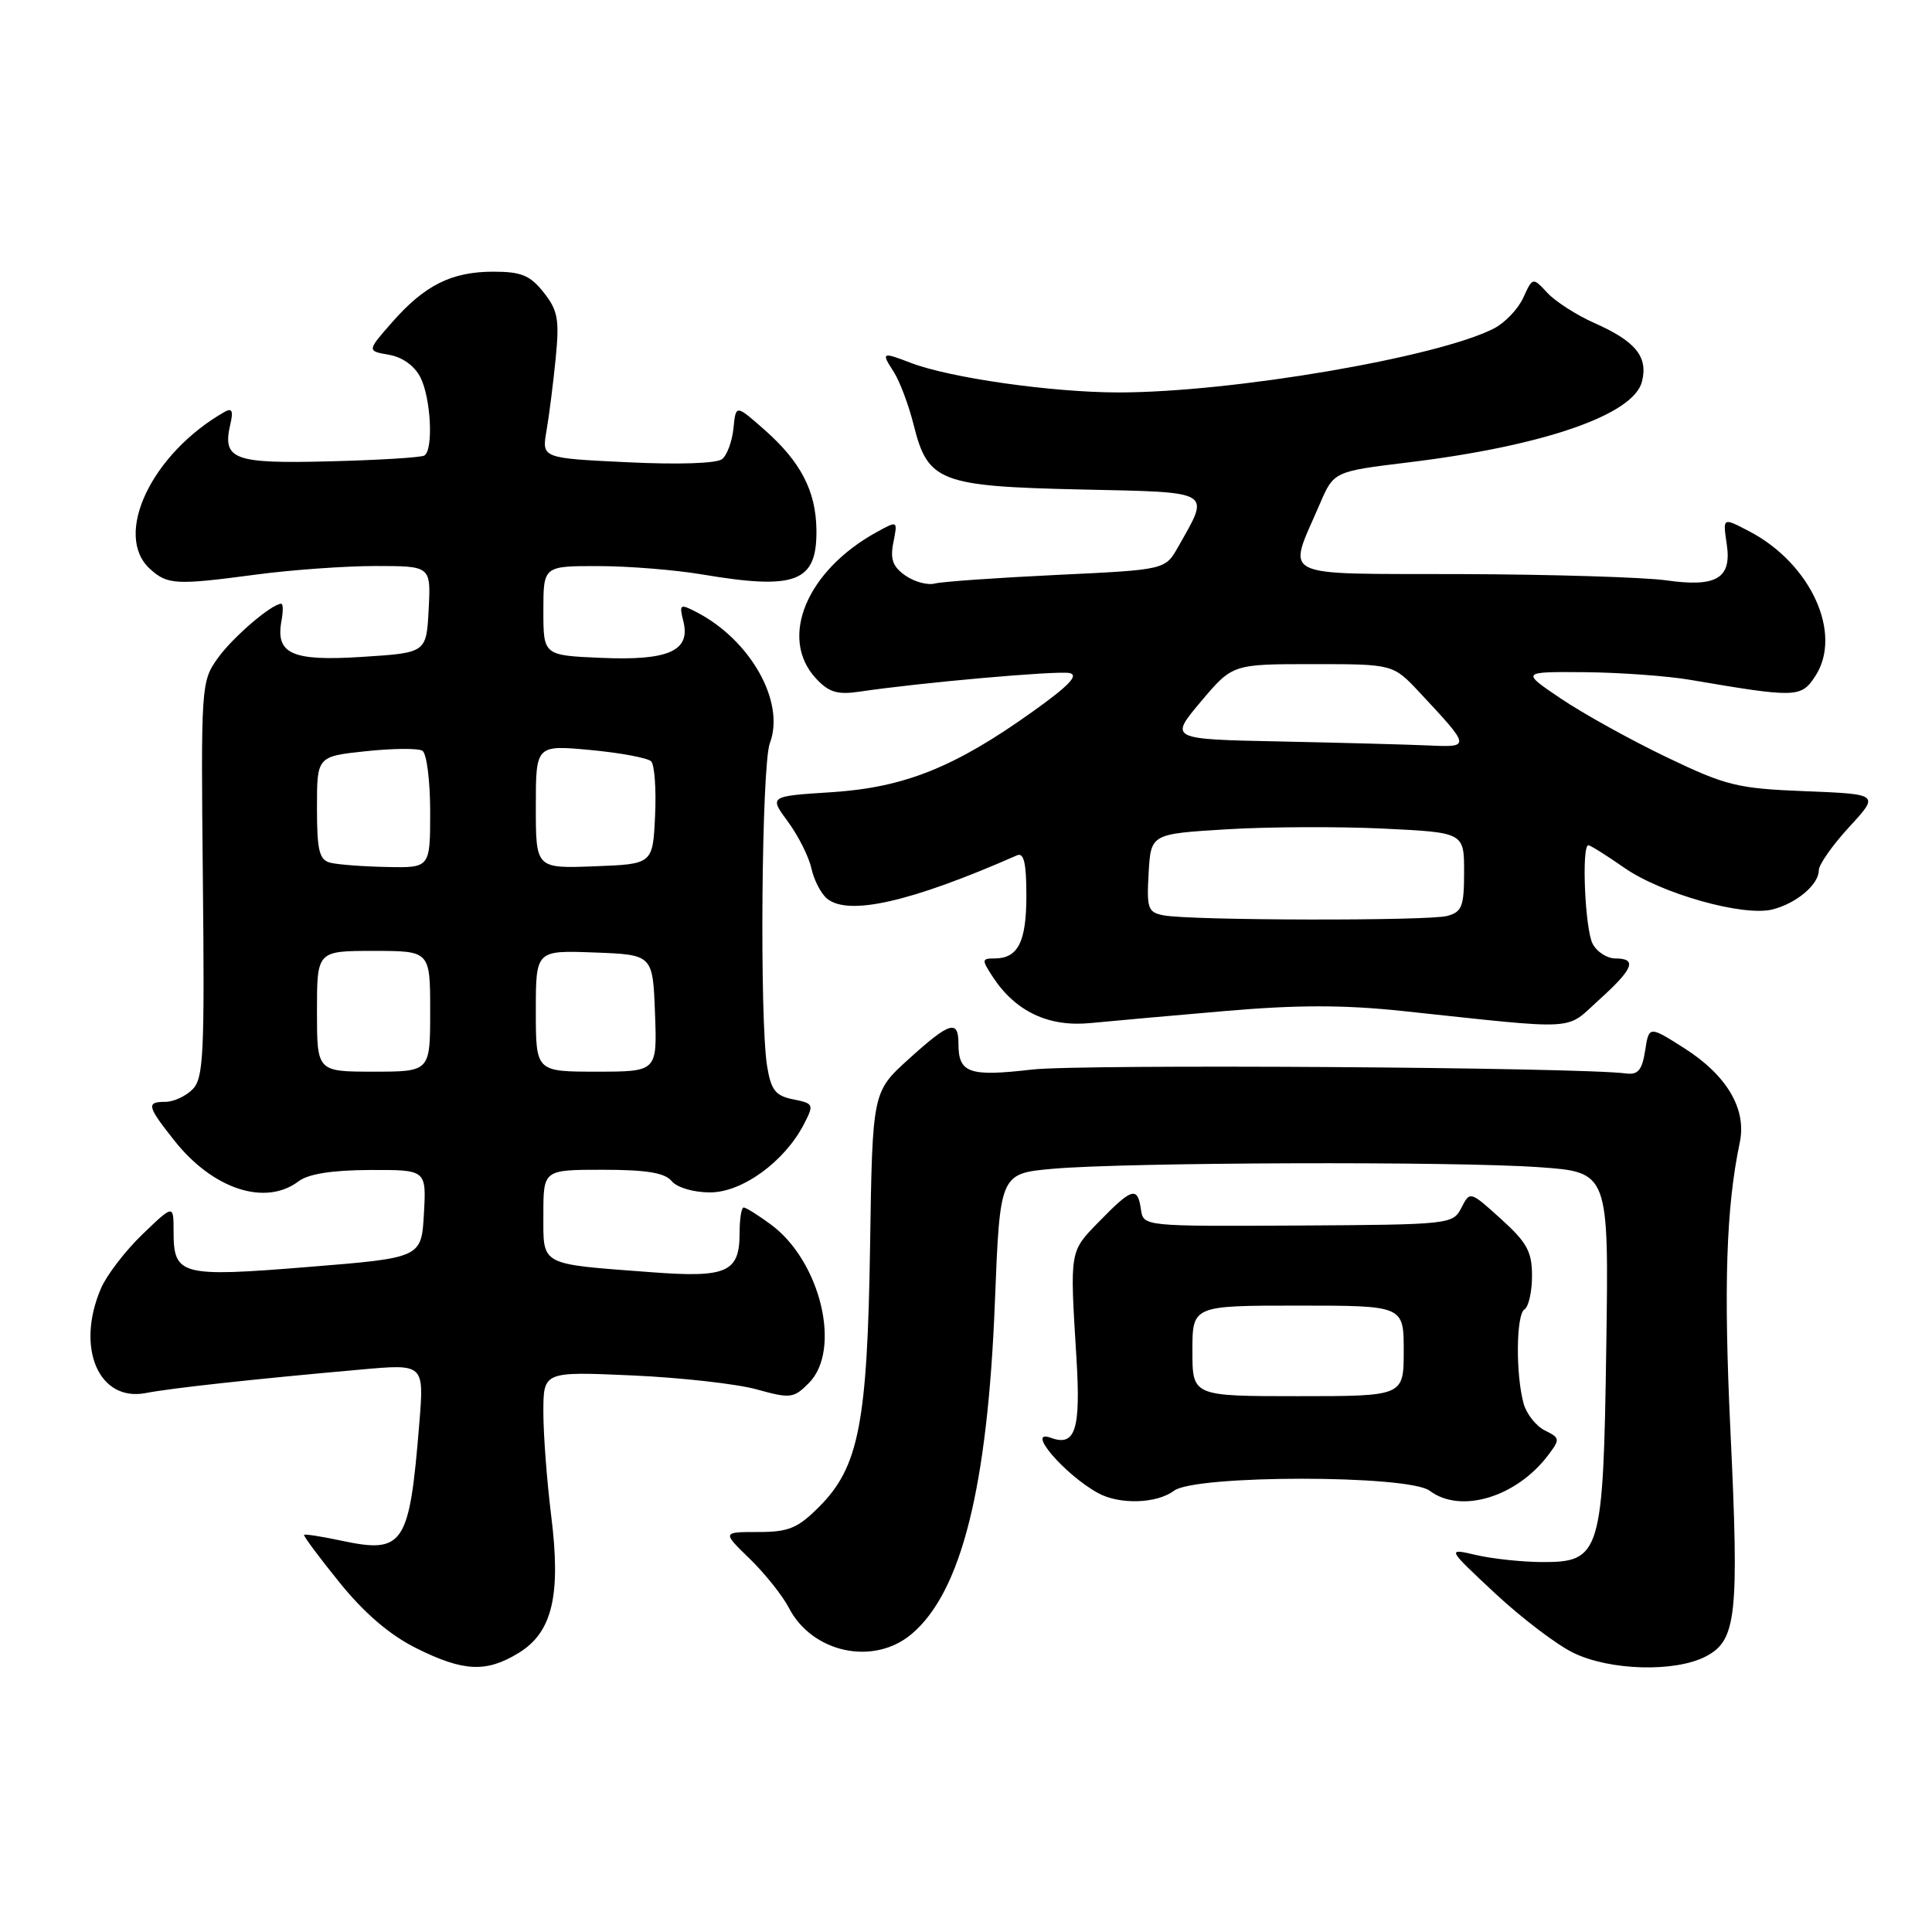 <?xml version="1.0" encoding="UTF-8" standalone="no"?>
<!DOCTYPE svg PUBLIC "-//W3C//DTD SVG 1.1//EN" "http://www.w3.org/Graphics/SVG/1.1/DTD/svg11.dtd" >
<svg xmlns="http://www.w3.org/2000/svg" xmlns:xlink="http://www.w3.org/1999/xlink" version="1.1" viewBox="0 0 256 256">
 <g >
 <path fill="currentColor"
d=" M 68.70 219.04 C 73.20 216.30 74.36 211.40 73.03 200.79 C 72.47 196.26 72.00 190.12 72.00 187.14 C 72.00 181.73 72.00 181.73 83.75 182.25 C 90.21 182.54 97.64 183.37 100.26 184.10 C 104.73 185.34 105.16 185.29 107.17 183.27 C 111.56 178.88 108.74 167.11 102.14 162.25 C 100.46 161.01 98.84 160.00 98.54 160.00 C 98.24 160.00 98.00 161.52 98.00 163.38 C 98.00 168.60 96.33 169.34 86.25 168.57 C 71.36 167.45 72.00 167.79 72.00 160.92 C 72.00 155.00 72.00 155.00 79.88 155.00 C 85.66 155.00 88.09 155.40 89.00 156.50 C 89.71 157.36 91.89 158.00 94.09 158.00 C 98.35 158.00 103.95 153.93 106.52 148.97 C 107.88 146.33 107.83 146.22 105.10 145.67 C 102.76 145.20 102.17 144.46 101.65 141.30 C 100.63 135.11 100.91 101.36 102.01 98.47 C 104.08 93.02 99.45 84.78 92.22 81.07 C 90.10 79.98 89.98 80.07 90.55 82.33 C 91.53 86.25 88.59 87.56 79.64 87.17 C 72.00 86.84 72.00 86.84 72.00 80.92 C 72.00 75.00 72.00 75.00 79.25 75.01 C 83.24 75.01 89.42 75.51 93.00 76.11 C 105.51 78.22 108.28 77.14 108.18 70.17 C 108.11 65.05 106.09 61.17 101.30 56.95 C 97.50 53.60 97.50 53.60 97.19 56.73 C 97.02 58.45 96.35 60.29 95.69 60.83 C 94.98 61.41 89.90 61.58 83.14 61.25 C 71.79 60.71 71.79 60.71 72.41 57.10 C 72.76 55.12 73.30 50.80 73.63 47.50 C 74.14 42.31 73.92 41.13 72.04 38.75 C 70.24 36.48 69.07 36.00 65.38 36.00 C 59.84 36.00 56.28 37.78 51.96 42.70 C 48.62 46.50 48.62 46.50 51.53 47.01 C 53.32 47.31 54.94 48.48 55.71 50.01 C 57.10 52.75 57.45 59.61 56.23 60.36 C 55.81 60.62 50.16 60.97 43.68 61.13 C 30.90 61.46 29.42 60.90 30.53 56.17 C 30.93 54.45 30.74 54.03 29.79 54.56 C 20.09 60.07 14.93 70.91 19.89 75.40 C 22.20 77.49 23.31 77.55 33.97 76.13 C 38.63 75.51 45.74 75.00 49.77 75.00 C 57.10 75.00 57.10 75.00 56.80 80.75 C 56.50 86.50 56.50 86.50 48.00 87.04 C 38.68 87.64 36.48 86.66 37.30 82.25 C 37.53 81.01 37.52 80.00 37.27 80.00 C 36.01 80.00 30.82 84.45 28.85 87.22 C 26.65 90.30 26.62 90.83 26.88 116.53 C 27.12 139.74 26.97 142.89 25.51 144.35 C 24.60 145.26 22.99 146.00 21.93 146.00 C 19.35 146.00 19.47 146.55 23.11 151.14 C 28.21 157.58 35.16 159.86 39.56 156.53 C 40.85 155.55 44.00 155.05 49.00 155.03 C 56.50 155.00 56.50 155.00 56.17 160.83 C 55.84 166.67 55.84 166.67 40.83 167.88 C 23.91 169.25 23.00 169.01 23.00 163.17 C 23.00 159.59 23.00 159.59 18.88 163.55 C 16.62 165.72 14.14 168.95 13.38 170.72 C 9.99 178.61 13.09 185.81 19.35 184.58 C 22.63 183.94 33.56 182.74 47.85 181.47 C 56.20 180.72 56.20 180.72 55.56 188.61 C 54.25 204.79 53.50 205.91 45.20 204.14 C 42.63 203.59 40.42 203.25 40.29 203.37 C 40.17 203.50 42.28 206.34 44.99 209.69 C 48.30 213.78 51.63 216.63 55.15 218.39 C 61.41 221.51 64.42 221.65 68.70 219.04 Z  M 226.00 219.50 C 230.10 217.38 230.46 214.16 229.29 189.57 C 228.38 170.41 228.72 160.00 230.53 151.38 C 231.46 146.96 228.83 142.49 223.19 138.90 C 218.50 135.92 218.50 135.92 217.99 139.21 C 217.59 141.78 217.05 142.44 215.49 142.24 C 209.15 141.41 143.22 140.98 136.76 141.72 C 128.40 142.69 127.00 142.20 127.00 138.30 C 127.00 135.05 125.85 135.40 120.40 140.34 C 115.60 144.69 115.60 144.69 115.29 165.09 C 114.93 188.62 113.80 194.40 108.52 199.68 C 105.69 202.51 104.50 203.00 100.45 203.00 C 95.69 203.00 95.69 203.00 99.35 206.55 C 101.35 208.50 103.68 211.41 104.52 213.03 C 107.61 219.02 115.75 220.77 120.79 216.52 C 127.38 210.97 130.87 197.07 131.83 172.50 C 132.50 155.50 132.50 155.50 139.50 154.87 C 149.20 154.01 192.72 153.86 203.94 154.66 C 213.18 155.31 213.18 155.31 212.84 178.45 C 212.44 205.97 212.12 207.02 204.23 206.98 C 201.63 206.96 197.75 206.55 195.60 206.05 C 191.70 205.14 191.70 205.14 198.10 211.12 C 201.62 214.40 206.30 217.96 208.50 219.02 C 213.35 221.37 221.94 221.60 226.00 219.50 Z  M 155.56 197.53 C 158.37 195.41 186.63 195.41 189.44 197.53 C 193.52 200.62 200.92 198.40 205.13 192.83 C 206.74 190.70 206.72 190.54 204.70 189.54 C 203.54 188.96 202.27 187.36 201.89 185.99 C 200.82 182.13 200.89 174.19 202.00 173.50 C 202.55 173.16 203.00 171.16 203.00 169.06 C 203.00 165.85 202.34 164.64 198.89 161.52 C 194.79 157.81 194.78 157.81 193.64 160.04 C 192.52 162.23 192.15 162.27 172.00 162.39 C 151.50 162.50 151.50 162.50 151.18 160.25 C 150.74 157.18 150.00 157.39 145.71 161.79 C 141.69 165.90 141.75 165.54 142.63 179.88 C 143.22 189.45 142.50 191.71 139.25 190.52 C 135.81 189.26 141.02 195.37 145.50 197.84 C 148.34 199.40 153.28 199.25 155.56 197.53 Z  M 162.41 133.96 C 171.92 133.14 178.10 133.14 185.91 133.97 C 209.60 136.49 207.31 136.62 211.90 132.47 C 216.44 128.37 216.98 127.00 214.04 127.00 C 212.95 127.00 211.60 126.13 211.04 125.07 C 210.02 123.17 209.54 112.00 210.47 112.00 C 210.73 112.00 212.87 113.34 215.22 114.98 C 220.16 118.43 230.98 121.47 234.85 120.51 C 238.03 119.71 241.00 117.21 241.00 115.32 C 241.00 114.57 242.81 111.99 245.02 109.59 C 249.04 105.23 249.04 105.23 239.22 104.84 C 230.18 104.48 228.73 104.12 220.81 100.32 C 216.07 98.05 209.80 94.57 206.86 92.59 C 201.53 89.00 201.53 89.00 210.01 89.07 C 214.68 89.11 220.97 89.57 224.00 90.09 C 238.03 92.48 238.65 92.46 240.53 89.60 C 244.20 83.99 239.97 74.69 231.80 70.41 C 228.23 68.55 228.28 68.52 228.81 72.16 C 229.47 76.64 227.43 77.84 220.80 76.90 C 217.88 76.49 205.66 76.11 193.64 76.07 C 168.90 75.99 170.58 76.82 174.86 66.83 C 176.73 62.47 176.73 62.47 186.61 61.27 C 204.55 59.09 216.47 54.96 217.57 50.56 C 218.40 47.27 216.73 45.22 211.24 42.79 C 208.90 41.75 206.11 39.96 205.04 38.81 C 203.09 36.72 203.09 36.72 201.85 39.43 C 201.17 40.93 199.43 42.76 197.98 43.51 C 190.57 47.34 163.26 52.00 148.22 52.00 C 139.41 52.00 125.86 50.07 120.68 48.08 C 116.86 46.61 116.74 46.67 118.41 49.25 C 119.21 50.49 120.41 53.67 121.07 56.32 C 122.94 63.83 124.52 64.44 143.24 64.86 C 160.94 65.25 160.38 64.92 156.09 72.50 C 154.39 75.50 154.39 75.50 140.01 76.18 C 132.09 76.56 124.83 77.07 123.87 77.32 C 122.91 77.57 121.16 77.10 119.96 76.26 C 118.29 75.09 117.93 74.09 118.38 71.86 C 118.95 68.98 118.95 68.98 116.23 70.47 C 106.87 75.59 103.14 84.55 108.13 89.91 C 109.83 91.74 110.97 92.08 113.88 91.65 C 121.85 90.46 140.00 88.85 141.70 89.18 C 143.00 89.44 141.68 90.83 136.88 94.26 C 126.50 101.68 119.85 104.34 110.20 104.97 C 101.91 105.50 101.91 105.50 104.40 108.87 C 105.77 110.73 107.17 113.51 107.51 115.05 C 107.85 116.60 108.78 118.40 109.57 119.06 C 112.40 121.41 120.70 119.52 134.75 113.34 C 135.67 112.93 136.00 114.34 136.00 118.69 C 136.00 124.82 134.89 127.00 131.78 127.00 C 130.07 127.00 130.06 127.16 131.56 129.46 C 134.57 134.04 138.95 136.11 144.50 135.56 C 147.25 135.29 155.31 134.57 162.41 133.96 Z  M 42.00 134.00 C 42.00 126.00 42.00 126.00 49.50 126.00 C 57.00 126.00 57.00 126.00 57.00 134.00 C 57.00 142.00 57.00 142.00 49.50 142.00 C 42.00 142.00 42.00 142.00 42.00 134.00 Z  M 71.00 133.96 C 71.00 125.92 71.00 125.92 78.75 126.21 C 86.50 126.50 86.50 126.50 86.79 134.25 C 87.08 142.00 87.08 142.00 79.04 142.00 C 71.00 142.00 71.00 142.00 71.00 133.96 Z  M 43.75 114.31 C 42.30 113.93 42.00 112.69 42.00 107.04 C 42.00 100.23 42.00 100.23 48.47 99.54 C 52.03 99.16 55.41 99.13 55.97 99.48 C 56.54 99.83 57.00 103.47 57.00 107.56 C 57.00 115.00 57.00 115.00 51.25 114.88 C 48.09 114.82 44.71 114.56 43.75 114.31 Z  M 71.00 106.90 C 71.00 98.71 71.00 98.71 78.23 99.38 C 82.20 99.75 85.83 100.43 86.28 100.88 C 86.73 101.33 86.97 104.58 86.80 108.10 C 86.50 114.50 86.50 114.50 78.75 114.79 C 71.00 115.08 71.00 115.08 71.00 106.90 Z  M 158.00 179.00 C 158.00 173.00 158.00 173.00 172.00 173.00 C 186.00 173.00 186.00 173.00 186.00 179.00 C 186.00 185.00 186.00 185.00 172.00 185.00 C 158.00 185.00 158.00 185.00 158.00 179.00 Z  M 154.20 121.29 C 152.10 120.89 151.93 120.39 152.20 115.67 C 152.50 110.50 152.50 110.50 162.50 109.89 C 168.00 109.55 177.34 109.51 183.25 109.79 C 194.00 110.31 194.00 110.31 194.00 115.54 C 194.00 120.12 193.72 120.84 191.75 121.37 C 189.24 122.04 157.79 121.98 154.20 121.29 Z  M 169.71 98.25 C 154.93 97.95 154.93 97.95 159.12 92.97 C 163.31 88.00 163.31 88.00 173.95 88.00 C 184.59 88.00 184.59 88.00 188.10 91.75 C 194.87 98.99 194.88 99.03 189.37 98.78 C 186.69 98.66 177.85 98.42 169.71 98.25 Z "/>
</g>
</svg>